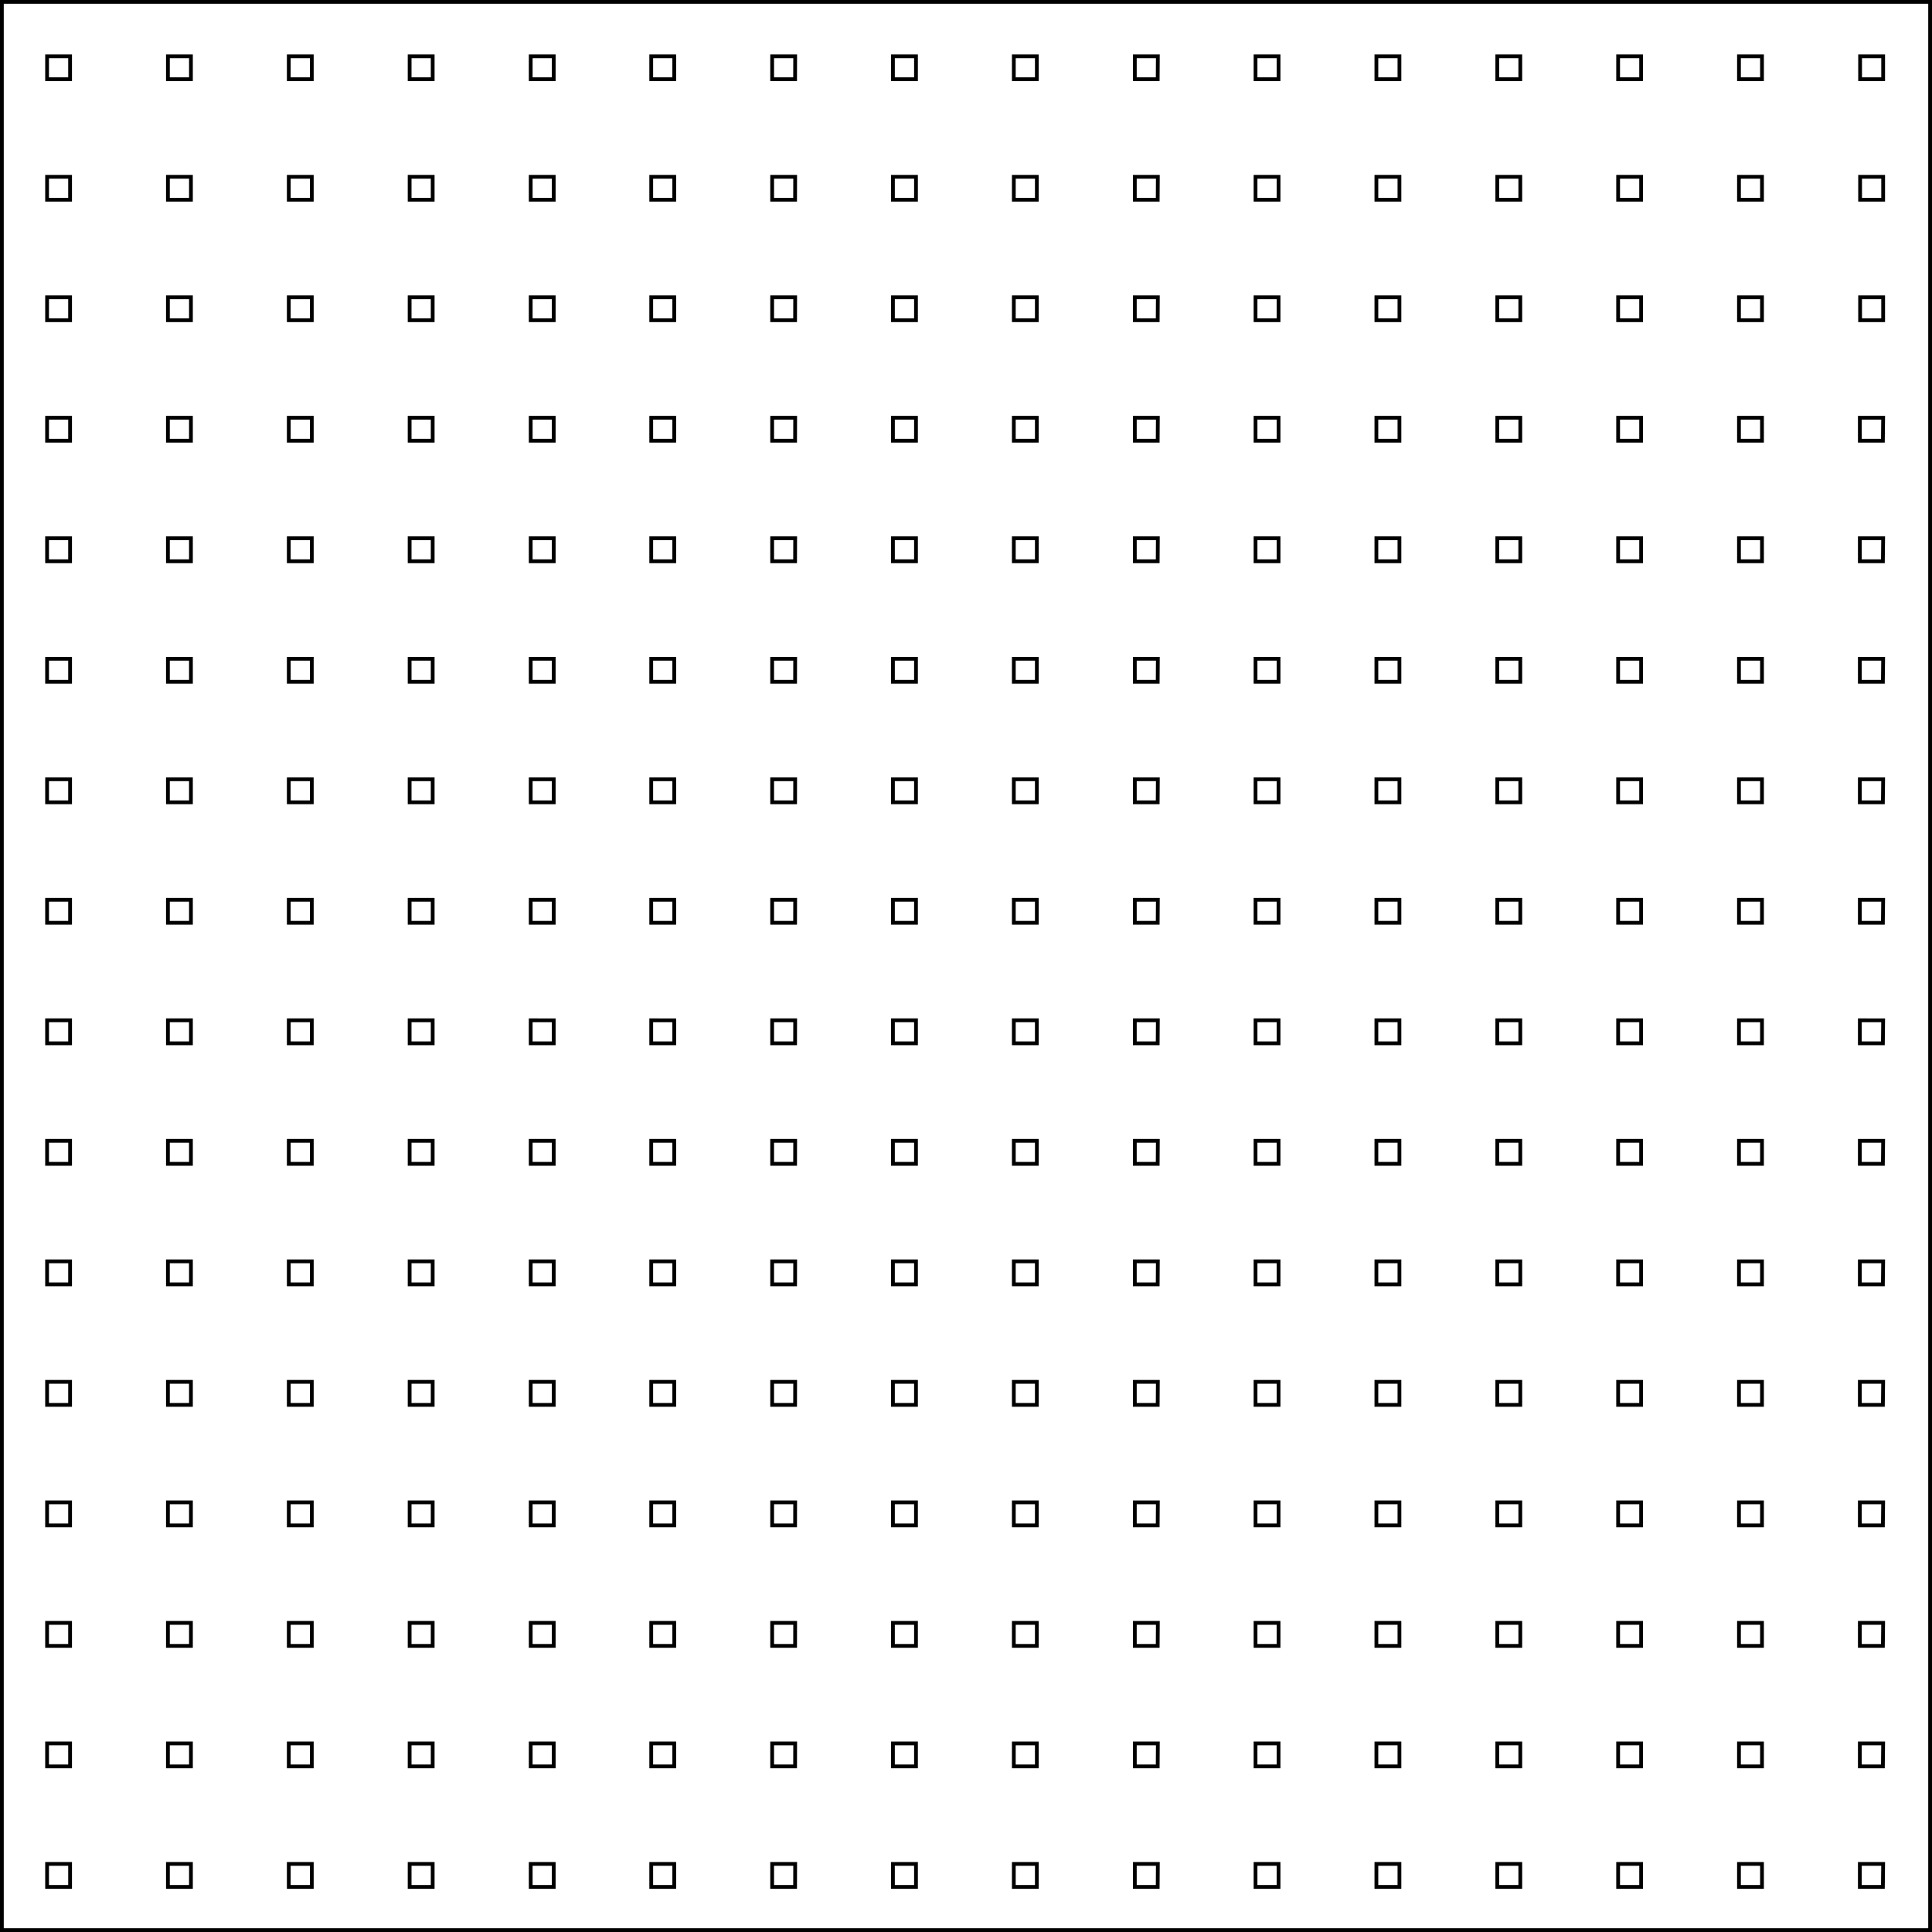 <svg xmlns="http://www.w3.org/2000/svg" viewBox="0 0 513 513"><defs><style>.a{fill:none;stroke:#000;stroke-miterlimit:10;}</style></defs><title>dynamic_panel_svg</title><path class="a" d="M18.58,21H12.47V14.91h6.11Zm32.09,0H44.56V14.91h6.11Zm32.09,0H76.65V14.91h6.11Zm32.1,0h-6.12V14.91h6.12ZM147,21h-6.11V14.91H147ZM179,21h-6.11V14.91H179Zm32.09,0H205V14.91h6.11Zm32.1,0h-6.12V14.91h6.12Zm32.09,0h-6.11V14.91h6.11Zm32.09,0H301.3V14.91h6.11Zm32.09,0h-6.11V14.91h6.11Zm32.1,0h-6.12V14.91h6.12Zm32.09,0h-6.11V14.91h6.11Zm32.09,0h-6.11V14.91h6.11Zm32.09,0h-6.11V14.91h6.11ZM500,21h-6.12V14.91H500ZM18.58,53H12.47V46.91h6.11Zm32.09,0H44.56V46.91h6.11Zm32.09,0H76.65V46.91h6.11Zm32.1,0h-6.12V46.91h6.12ZM147,53h-6.11V46.91H147ZM179,53h-6.11V46.91H179Zm32.09,0H205V46.91h6.11Zm32.1,0h-6.12V46.91h6.12Zm32.09,0h-6.11V46.91h6.11Zm32.09,0H301.3V46.91h6.11Zm32.09,0h-6.11V46.91h6.11Zm32.1,0h-6.12V46.91h6.12Zm32.09,0h-6.11V46.91h6.11Zm32.09,0h-6.11V46.91h6.11Zm32.09,0h-6.11V46.91h6.11ZM500,53h-6.12V46.91H500ZM18.58,85H12.47V78.91h6.11Zm32.09,0H44.56V78.91h6.11Zm32.09,0H76.65V78.91h6.11Zm32.1,0h-6.12V78.91h6.12ZM147,85h-6.11V78.91H147ZM179,85h-6.11V78.91H179Zm32.09,0H205V78.91h6.11Zm32.1,0h-6.12V78.91h6.12Zm32.09,0h-6.11V78.91h6.11Zm32.09,0H301.3V78.91h6.11Zm32.09,0h-6.11V78.91h6.11Zm32.1,0h-6.12V78.91h6.12Zm32.09,0h-6.11V78.91h6.11Zm32.09,0h-6.11V78.91h6.11Zm32.09,0h-6.11V78.91h6.11ZM500,85h-6.12V78.91H500ZM18.58,117H12.47v-6.11h6.11Zm32.09,0H44.56v-6.11h6.11Zm32.09,0H76.65v-6.11h6.11Zm32.1,0h-6.12v-6.11h6.12ZM147,117h-6.11v-6.11H147ZM179,117h-6.11v-6.11H179Zm32.09,0H205v-6.11h6.11Zm32.1,0h-6.12v-6.11h6.12Zm32.09,0h-6.11v-6.11h6.11Zm32.09,0H301.3v-6.11h6.11Zm32.09,0h-6.11v-6.11h6.11Zm32.1,0h-6.12v-6.11h6.12Zm32.09,0h-6.11v-6.11h6.11Zm32.09,0h-6.11v-6.11h6.11Zm32.09,0h-6.11v-6.11h6.11Zm32.1,0h-6.12v-6.11H500ZM18.58,149H12.47v-6.11h6.11Zm32.09,0H44.56v-6.11h6.11Zm32.09,0H76.65v-6.11h6.11Zm32.1,0h-6.12v-6.11h6.12ZM147,149h-6.11v-6.11H147ZM179,149h-6.11v-6.11H179Zm32.09,0H205v-6.11h6.11Zm32.1,0h-6.12v-6.11h6.12Zm32.09,0h-6.11v-6.11h6.11Zm32.09,0H301.3v-6.11h6.11Zm32.09,0h-6.11v-6.11h6.11Zm32.1,0h-6.12v-6.11h6.12Zm32.09,0h-6.11v-6.11h6.11Zm32.09,0h-6.11v-6.11h6.11Zm32.09,0h-6.11v-6.11h6.11Zm32.1,0h-6.12v-6.11H500ZM18.58,181H12.47v-6.11h6.11Zm32.09,0H44.56v-6.11h6.11Zm32.09,0H76.65v-6.11h6.11Zm32.1,0h-6.12v-6.11h6.12ZM147,181h-6.11v-6.11H147ZM179,181h-6.11v-6.11H179Zm32.09,0H205v-6.11h6.11Zm32.1,0h-6.12v-6.11h6.12Zm32.09,0h-6.11v-6.11h6.11Zm32.09,0H301.3v-6.11h6.11Zm32.09,0h-6.11v-6.11h6.11Zm32.1,0h-6.12v-6.11h6.12Zm32.09,0h-6.11v-6.11h6.11Zm32.09,0h-6.11v-6.11h6.11Zm32.09,0h-6.11v-6.11h6.11Zm32.1,0h-6.12v-6.11H500ZM18.58,213H12.47v-6.11h6.11Zm32.09,0H44.56v-6.11h6.11Zm32.09,0H76.65v-6.11h6.11Zm32.1,0h-6.12v-6.11h6.12ZM147,213h-6.11v-6.11H147ZM179,213h-6.11v-6.11H179Zm32.09,0H205v-6.11h6.11Zm32.1,0h-6.12v-6.11h6.12Zm32.09,0h-6.11v-6.11h6.11Zm32.09,0H301.3v-6.11h6.11Zm32.09,0h-6.11v-6.11h6.11Zm32.1,0h-6.12v-6.11h6.12Zm32.09,0h-6.11v-6.11h6.11Zm32.09,0h-6.11v-6.11h6.11Zm32.09,0h-6.11v-6.11h6.11Zm32.1,0h-6.12v-6.11H500ZM18.58,245H12.47v-6.11h6.11Zm32.09,0H44.56v-6.11h6.11Zm32.09,0H76.65v-6.11h6.11Zm32.1,0h-6.12v-6.11h6.12ZM147,245h-6.11v-6.11H147ZM179,245h-6.11v-6.11H179Zm32.09,0H205v-6.11h6.11Zm32.1,0h-6.12v-6.11h6.12Zm32.09,0h-6.11v-6.11h6.11Zm32.09,0H301.3v-6.11h6.11Zm32.09,0h-6.11v-6.11h6.11Zm32.1,0h-6.12v-6.11h6.12Zm32.09,0h-6.11v-6.11h6.11Zm32.09,0h-6.11v-6.11h6.11Zm32.09,0h-6.11v-6.11h6.11Zm32.1,0h-6.12v-6.11H500ZM18.58,277H12.47v-6.11h6.11Zm32.09,0H44.56v-6.11h6.11Zm32.09,0H76.65v-6.11h6.11Zm32.1,0h-6.12v-6.11h6.12ZM147,277h-6.11v-6.11H147ZM179,277h-6.11v-6.11H179Zm32.09,0H205v-6.11h6.11Zm32.1,0h-6.12v-6.11h6.12Zm32.09,0h-6.11v-6.11h6.11Zm32.09,0H301.3v-6.11h6.11Zm32.09,0h-6.11v-6.11h6.11Zm32.1,0h-6.12v-6.11h6.12Zm32.09,0h-6.11v-6.11h6.11Zm32.09,0h-6.11v-6.11h6.11Zm32.09,0h-6.11v-6.11h6.11Zm32.1,0h-6.12v-6.11H500ZM18.58,309H12.47v-6.11h6.11Zm32.09,0H44.56v-6.11h6.11Zm32.09,0H76.65v-6.11h6.11Zm32.1,0h-6.12v-6.11h6.12ZM147,309h-6.11v-6.11H147ZM179,309h-6.11v-6.11H179Zm32.09,0H205v-6.11h6.11Zm32.1,0h-6.12v-6.11h6.12Zm32.09,0h-6.11v-6.11h6.11Zm32.09,0H301.3v-6.11h6.11Zm32.09,0h-6.11v-6.11h6.11Zm32.1,0h-6.12v-6.11h6.12Zm32.09,0h-6.11v-6.11h6.11Zm32.09,0h-6.11v-6.11h6.11Zm32.09,0h-6.11v-6.11h6.11Zm32.1,0h-6.12v-6.11H500ZM18.58,341H12.47v-6.11h6.11Zm32.09,0H44.56v-6.11h6.11Zm32.09,0H76.65v-6.11h6.11Zm32.1,0h-6.12v-6.11h6.12ZM147,341h-6.11v-6.11H147ZM179,341h-6.11v-6.11H179Zm32.09,0H205v-6.11h6.11Zm32.1,0h-6.12v-6.11h6.12Zm32.09,0h-6.11v-6.11h6.11Zm32.09,0H301.3v-6.11h6.11Zm32.09,0h-6.11v-6.11h6.11Zm32.1,0h-6.12v-6.11h6.12Zm32.09,0h-6.11v-6.11h6.11Zm32.09,0h-6.11v-6.11h6.11Zm32.09,0h-6.11v-6.11h6.11Zm32.1,0h-6.12v-6.11H500ZM18.58,373H12.47v-6.11h6.11Zm32.09,0H44.56v-6.11h6.11Zm32.09,0H76.65v-6.11h6.11Zm32.1,0h-6.12v-6.11h6.12ZM147,373h-6.11v-6.11H147ZM179,373h-6.11v-6.11H179Zm32.09,0H205v-6.11h6.11Zm32.1,0h-6.12v-6.11h6.12Zm32.09,0h-6.11v-6.11h6.11Zm32.09,0H301.3v-6.11h6.11Zm32.09,0h-6.11v-6.11h6.11Zm32.1,0h-6.12v-6.11h6.12Zm32.09,0h-6.11v-6.11h6.11Zm32.09,0h-6.11v-6.11h6.11Zm32.09,0h-6.11v-6.11h6.11Zm32.1,0h-6.12v-6.11H500ZM18.58,405H12.47v-6.11h6.11Zm32.09,0H44.56v-6.11h6.11Zm32.09,0H76.65v-6.11h6.11Zm32.1,0h-6.12v-6.11h6.12ZM147,405h-6.11v-6.11H147ZM179,405h-6.11v-6.11H179Zm32.09,0H205v-6.11h6.11Zm32.1,0h-6.12v-6.11h6.12Zm32.09,0h-6.11v-6.11h6.11Zm32.09,0H301.3v-6.11h6.11Zm32.09,0h-6.11v-6.11h6.11Zm32.1,0h-6.12v-6.11h6.12Zm32.09,0h-6.11v-6.11h6.11Zm32.09,0h-6.11v-6.11h6.11Zm32.09,0h-6.11v-6.11h6.11Zm32.1,0h-6.12v-6.11H500ZM18.58,437H12.47v-6.11h6.11Zm32.09,0H44.56v-6.11h6.11Zm32.09,0H76.65v-6.11h6.11Zm32.1,0h-6.12v-6.11h6.12ZM147,437h-6.11v-6.11H147ZM179,437h-6.11v-6.11H179Zm32.09,0H205v-6.11h6.11Zm32.1,0h-6.12v-6.11h6.12Zm32.09,0h-6.11v-6.11h6.11Zm32.09,0H301.3v-6.11h6.11Zm32.09,0h-6.11v-6.11h6.11Zm32.1,0h-6.12v-6.11h6.12Zm32.09,0h-6.11v-6.11h6.11Zm32.09,0h-6.11v-6.11h6.11Zm32.09,0h-6.11v-6.11h6.11Zm32.1,0h-6.12v-6.11H500ZM18.58,469H12.47v-6.11h6.11Zm32.09,0H44.56v-6.11h6.11Zm32.09,0H76.65v-6.11h6.11Zm32.1,0h-6.12v-6.11h6.12ZM147,469h-6.11v-6.11H147ZM179,469h-6.11v-6.11H179Zm32.09,0H205v-6.11h6.11Zm32.1,0h-6.12v-6.11h6.12Zm32.09,0h-6.11v-6.11h6.11Zm32.09,0H301.3v-6.11h6.11Zm32.09,0h-6.11v-6.11h6.11Zm32.1,0h-6.12v-6.11h6.12Zm32.09,0h-6.11v-6.11h6.11Zm32.09,0h-6.11v-6.11h6.11Zm32.09,0h-6.11v-6.11h6.11Zm32.1,0h-6.12v-6.11H500ZM18.58,501H12.47v-6.11h6.11Zm32.09,0H44.56v-6.11h6.11Zm32.09,0H76.65v-6.11h6.11Zm32.1,0h-6.12v-6.11h6.12ZM147,501h-6.11v-6.11H147ZM179,501h-6.11v-6.11H179Zm32.09,0H205v-6.11h6.11Zm32.1,0h-6.12v-6.11h6.12Zm32.09,0h-6.11v-6.11h6.11Zm32.09,0H301.3v-6.11h6.11Zm32.09,0h-6.11v-6.11h6.11Zm32.1,0h-6.12v-6.11h6.12Zm32.09,0h-6.11v-6.11h6.11Zm32.09,0h-6.11v-6.11h6.11Zm32.09,0h-6.11v-6.11h6.11Zm32.1,0h-6.12v-6.11H500ZM512.47.47H.47v512h512Z" transform="translate(0.03 0.03)"/></svg>